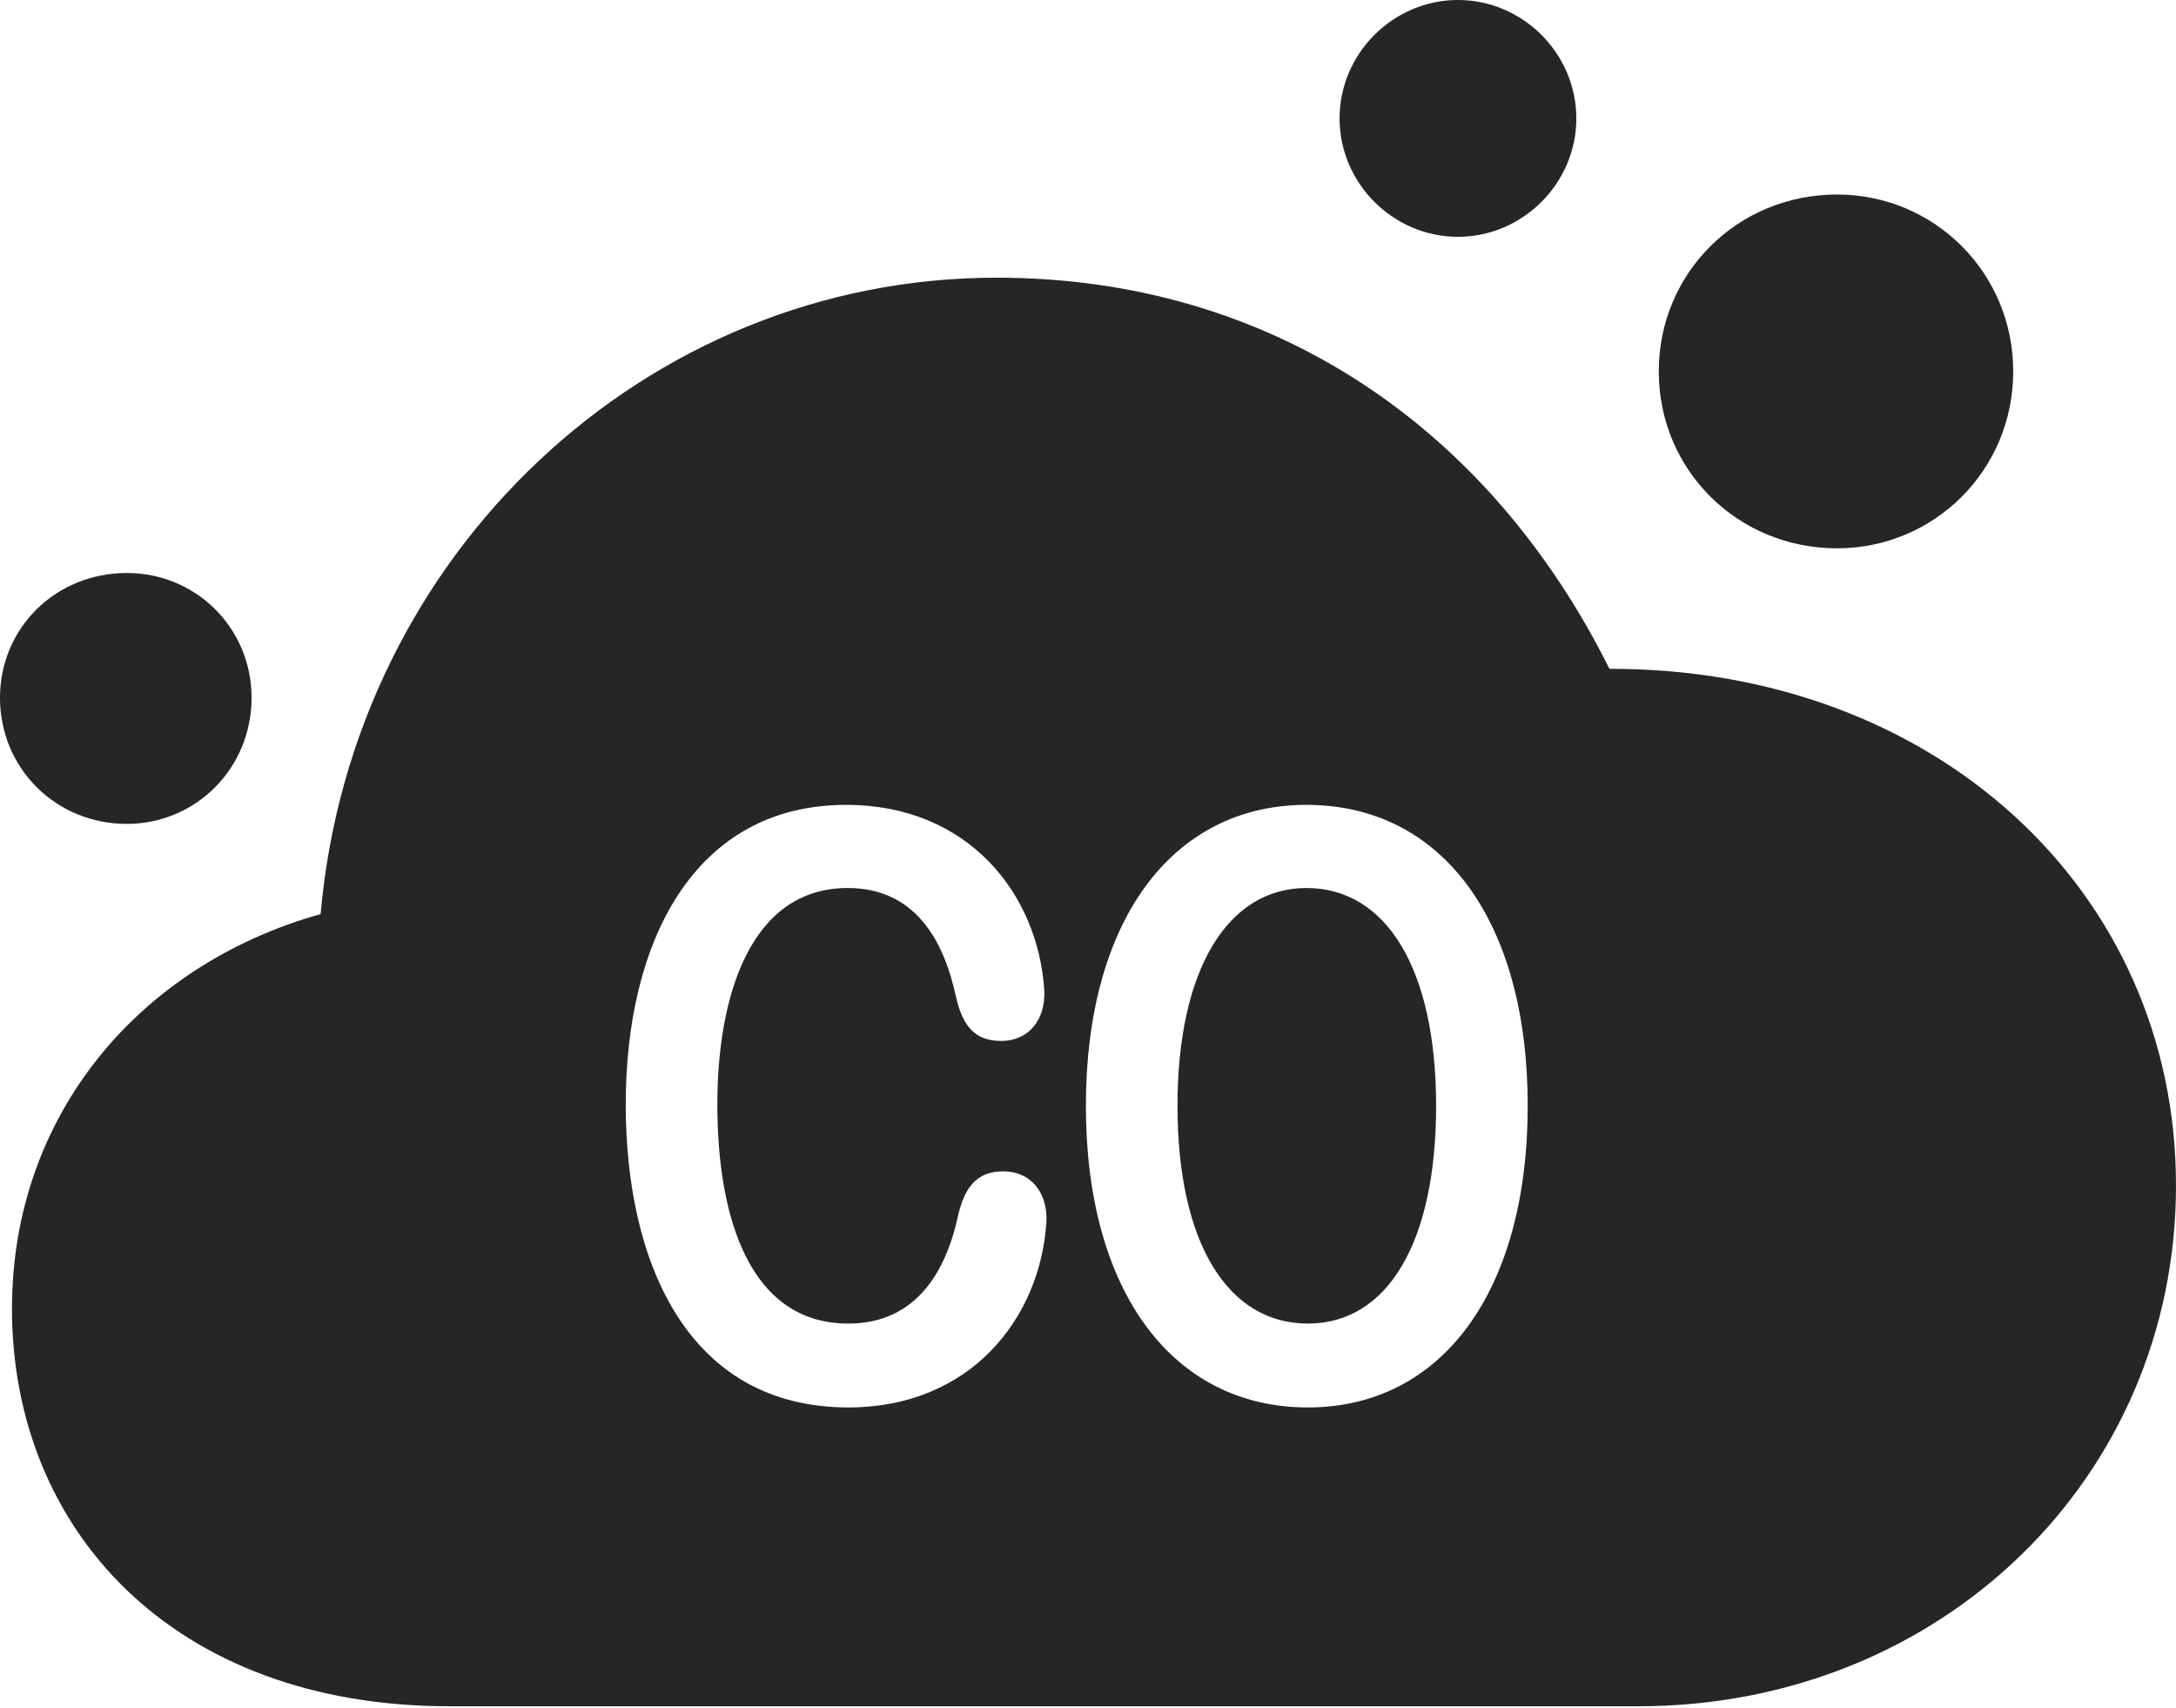 <?xml version="1.0" encoding="UTF-8"?>
<!--Generator: Apple Native CoreSVG 326-->
<!DOCTYPE svg
PUBLIC "-//W3C//DTD SVG 1.1//EN"
       "http://www.w3.org/Graphics/SVG/1.1/DTD/svg11.dtd">
<svg version="1.1" xmlns="http://www.w3.org/2000/svg" xmlns:xlink="http://www.w3.org/1999/xlink" viewBox="0 0 772 605.75">
 <g>
  <rect height="605.75" opacity="0" width="772" x="0" y="0"/>
  <path d="M571 237.25C686.5 237 772 316 772 420.5C772 524.25 688.5 605.25 581.25 605.25L159.5 605.25C61 605.25 4.25 542.25 4.25 464.25C4.25 395.5 49.5 342.25 113.75 324.25C125 196.25 229.25 98.5 353.5 98.5C451 98.5 528.25 151.5 571 237.25ZM222 391.75C222 448.25 244.25 499.25 301 499.25C344 499.25 369 468 371.25 433.5C371.75 422.5 365.25 415.5 356 415.5C347 415.5 342.5 420.5 340 430.75C335.75 451 325 469.5 301 469.5C265.75 469.5 254.5 431.5 254.5 391.75C254.5 353.25 266.25 315 300.75 315C324.75 315 335 333.75 339.25 354C341.75 364.5 346.25 369.25 355.25 369.25C364.5 369.25 371 362.25 370.5 351.25C368.25 316.75 343.25 285.5 300.25 285.5C246.25 285.5 222 334 222 391.75ZM385.25 392.25C385.25 457.75 415.75 499.25 464 499.25C511.75 499.25 542 457.75 542 392.25C542 326.75 511.75 285.5 463.5 285.5C415.75 285.5 385.25 326.75 385.25 392.25ZM509.5 392.25C509.5 440.75 492.25 469.5 464 469.5C435.5 469.5 417.75 440.75 417.75 392.25C417.75 344 435.5 315 463.5 315C492 315 509.5 344 509.5 392.25ZM89.25 247.5C89.25 272.5 69.5 292.25 45 292.25C19.75 292.25 0 272.5 0 247.5C0 222.75 19.75 203.25 45 203.25C69.5 203.25 89.25 222.75 89.25 247.5ZM714.25 131.75C714.25 166.75 686.25 194.5 651.75 194.5C616.5 194.5 588.5 166.75 588.5 131.75C588.5 96.75 616.5 69 651.75 69C686.25 69 714.25 96.75 714.25 131.75ZM559.25 42C559.25 65 540.25 84 517.25 84C494.25 84 475.25 65 475.25 42C475.25 19 494.25 0 517.25 0C540.25 0 559.25 19 559.25 42Z" fill="black" fill-opacity="0.85"/>
 </g>
</svg>
